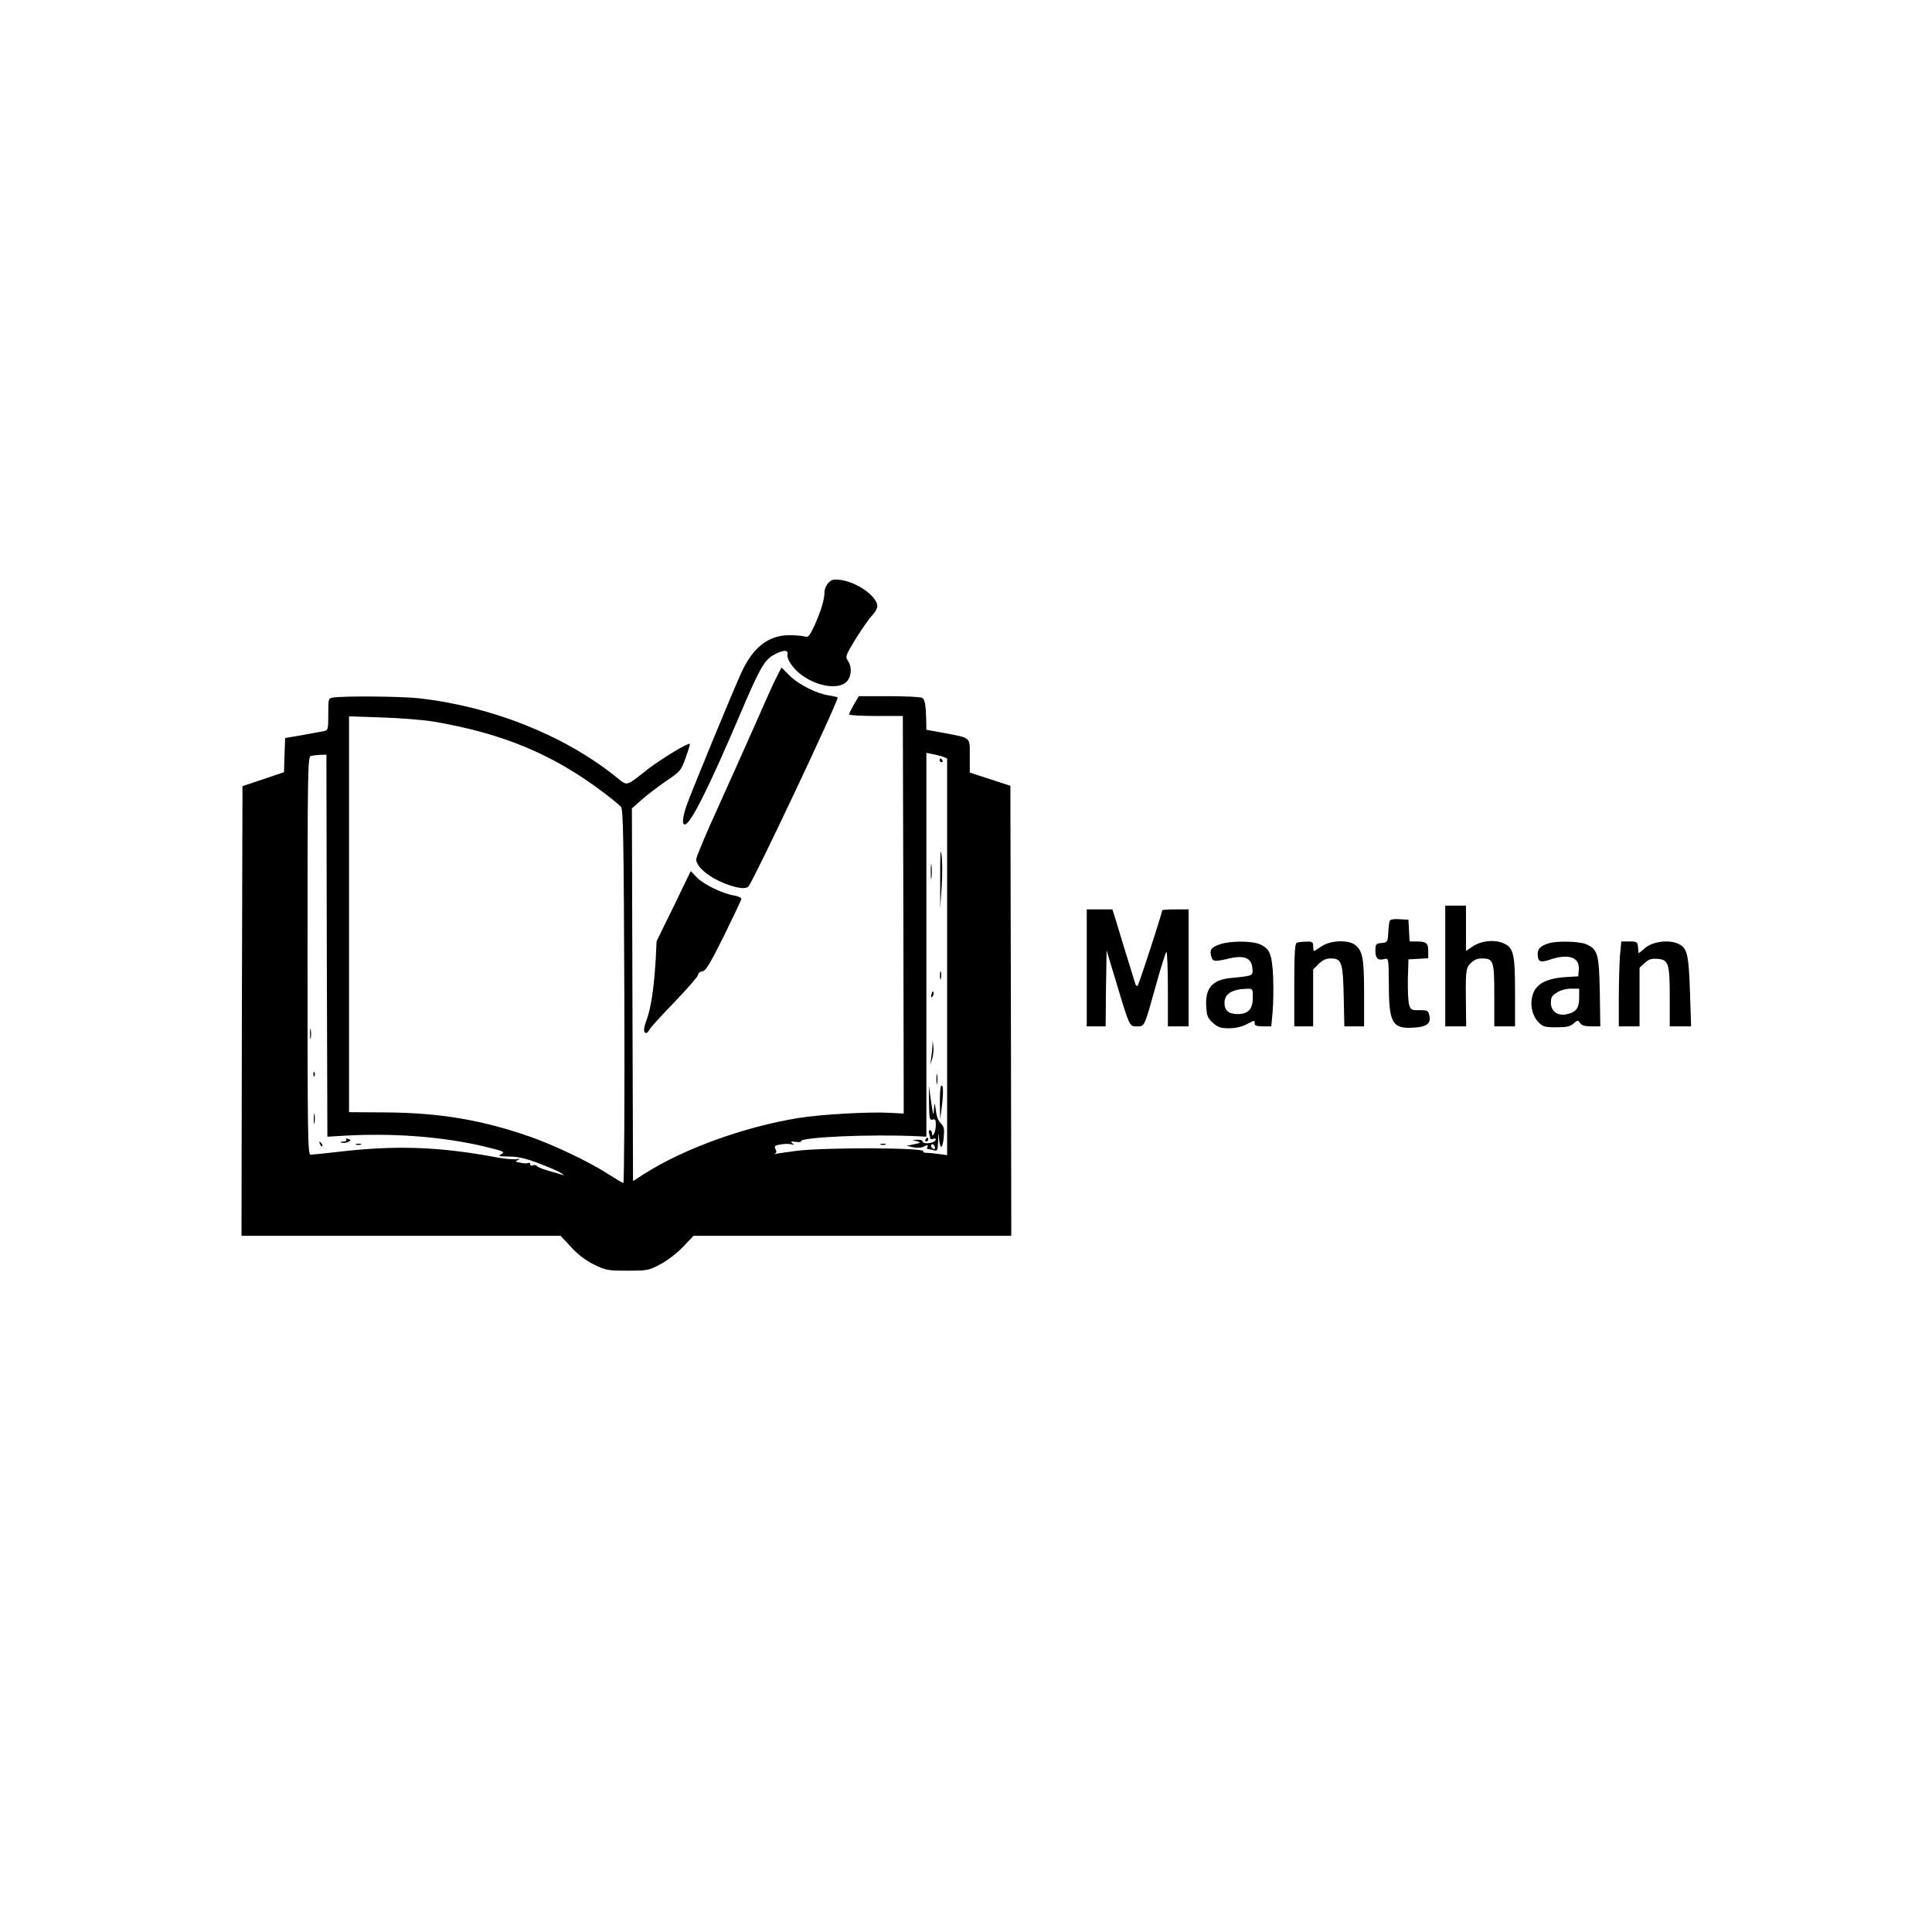 <?xml version="1.0" encoding="UTF-8"?>
<svg xmlns="http://www.w3.org/2000/svg" xmlns:xlink="http://www.w3.org/1999/xlink" width="100px" height="100px" viewBox="0 0 100 100" version="1.1">
<g id="surface1">
<path style=" stroke:none;fill-rule:nonzero;fill:rgb(0%,0%,0%);fill-opacity:1;" d="M 42.883 30.164 C 42.773 30.273 42.676 30.488 42.676 30.633 C 42.676 31.035 42.5 31.602 42.168 32.352 C 41.906 32.918 41.836 32.996 41.672 32.949 C 41.555 32.91 41.203 32.879 40.871 32.879 C 39.785 32.871 38.965 33.504 38.359 34.844 C 37.93 35.781 35.754 41.062 35.539 41.688 C 35.332 42.266 35.293 42.676 35.441 42.676 C 35.734 42.676 36.66 40.84 38.332 36.914 C 39.316 34.598 39.562 34.168 40.051 33.895 C 40.5 33.641 40.82 33.621 40.762 33.855 C 40.703 34.109 41.047 34.617 41.504 34.949 C 42.375 35.574 43.496 35.711 43.867 35.234 C 44.082 34.949 44.094 34.492 43.887 34.199 C 43.742 33.984 43.762 33.934 44.316 33.027 C 44.641 32.508 45.02 31.973 45.156 31.836 C 45.293 31.699 45.41 31.492 45.41 31.375 C 45.41 30.879 44.375 30.137 43.527 30.02 C 43.164 29.969 43.059 29.988 42.883 30.164 Z M 42.883 30.164 "/>
<path style=" stroke:none;fill-rule:nonzero;fill:rgb(0%,0%,0%);fill-opacity:1;" d="M 40.195 35.047 C 40.051 35.32 39.57 36.387 39.121 37.422 C 38.664 38.457 37.785 40.418 37.168 41.785 C 36.543 43.152 36.035 44.363 36.035 44.48 C 36.035 44.812 36.535 45.281 37.227 45.605 C 37.988 45.957 38.586 46.062 38.742 45.879 C 39.035 45.527 43.359 36.367 43.359 36.102 C 43.359 36.082 43.156 36.035 42.91 35.996 C 42.277 35.906 41.32 35.43 40.852 34.949 L 40.449 34.551 Z M 40.195 35.047 "/>
<path style=" stroke:none;fill-rule:nonzero;fill:rgb(0%,0%,0%);fill-opacity:1;" d="M 17.266 36.102 C 16.992 36.141 16.992 36.141 16.992 36.961 C 16.992 37.742 16.984 37.793 16.777 37.84 C 16.652 37.859 16.152 37.957 15.656 38.047 L 14.758 38.203 L 14.727 39.09 L 14.699 39.969 L 13.625 40.332 L 12.551 40.691 L 12.52 52.324 L 12.5 63.965 L 29.016 63.965 L 29.562 64.551 C 29.922 64.949 30.312 65.234 30.754 65.457 C 31.359 65.75 31.457 65.77 32.473 65.77 C 33.496 65.77 33.574 65.762 34.18 65.438 C 34.551 65.242 35.031 64.871 35.352 64.539 L 35.898 63.965 L 52.344 63.965 L 52.324 52.312 L 52.297 40.672 L 51.25 40.332 L 50.195 39.988 L 50.195 39.129 C 50.195 38.133 50.285 38.211 48.859 37.938 L 47.949 37.773 L 47.941 37.266 C 47.922 36.484 47.871 36.199 47.734 36.121 C 47.668 36.074 46.895 36.035 46.027 36.035 L 44.453 36.035 L 44.199 36.465 C 44.062 36.707 43.945 36.934 43.945 36.98 C 43.945 37.02 44.57 37.059 45.332 37.059 L 46.73 37.059 L 46.758 47.352 L 46.777 57.637 L 46.027 57.598 C 44.973 57.539 42.422 57.684 41.309 57.871 C 38.508 58.328 35.422 59.453 33.391 60.73 L 32.766 61.133 L 32.734 51.484 L 32.707 41.844 L 33.176 41.426 C 33.43 41.191 34.004 40.762 34.434 40.457 C 35.215 39.93 35.246 39.902 35.488 39.227 C 35.625 38.848 35.723 38.523 35.703 38.504 C 35.625 38.426 34.23 39.277 33.516 39.824 C 32.336 40.75 32.512 40.711 31.816 40.156 C 29.133 38.027 25.391 36.551 21.66 36.141 C 20.762 36.043 17.844 36.016 17.266 36.102 Z M 22.461 37.352 C 25.988 37.957 28.547 39.012 31.113 40.926 C 31.602 41.289 32.062 41.668 32.141 41.758 C 32.258 41.895 32.285 43.418 32.316 51.582 C 32.336 56.922 32.305 61.23 32.266 61.23 C 32.219 61.23 31.875 61.023 31.496 60.781 C 30.559 60.164 28.672 59.266 27.441 58.836 C 24.902 57.957 22.746 57.598 19.953 57.578 L 18.066 57.566 L 18.066 37.078 L 19.805 37.137 C 20.754 37.168 21.953 37.266 22.461 37.352 Z M 48.809 39.168 L 49.023 39.258 L 49.023 59.793 L 48.566 59.727 C 48.32 59.695 48.039 59.668 47.93 59.668 C 47.824 59.668 47.766 59.637 47.785 59.59 C 47.902 59.402 42.844 59.383 41.301 59.559 C 40.793 59.629 40.293 59.695 40.188 59.715 C 40.078 59.746 40.051 59.734 40.109 59.707 C 40.195 59.668 40.207 59.598 40.137 59.473 C 40.059 59.324 40.098 59.285 40.391 59.238 C 40.578 59.199 40.832 59.199 40.949 59.227 C 41.125 59.277 41.133 59.266 41.016 59.18 C 40.898 59.09 40.93 59.07 41.184 59.102 C 41.359 59.129 41.477 59.109 41.457 59.082 C 41.32 58.855 45.195 58.691 47.59 58.816 L 47.949 58.836 L 47.949 38.965 L 48.262 39.031 C 48.438 39.062 48.684 39.129 48.809 39.168 Z M 16.914 48.945 L 16.945 58.836 L 17.727 58.789 C 20.305 58.633 22.902 58.828 25.078 59.344 C 26.074 59.59 26.152 59.617 25.957 59.734 C 25.762 59.844 25.801 59.852 26.348 59.863 C 26.809 59.863 27.188 59.949 27.91 60.223 C 28.43 60.418 28.945 60.645 29.055 60.723 C 29.211 60.84 29.219 60.848 29.074 60.801 C 28.977 60.77 28.664 60.672 28.371 60.594 C 28.078 60.508 27.812 60.398 27.785 60.352 C 27.754 60.301 27.668 60.281 27.59 60.32 C 27.512 60.352 27.441 60.32 27.441 60.254 C 27.441 60.195 27.402 60.164 27.355 60.195 C 27.305 60.223 27.121 60.223 26.945 60.184 C 26.66 60.137 26.652 60.117 26.809 60.039 C 26.953 59.98 26.934 59.969 26.711 60 C 26.555 60.02 26.113 59.98 25.734 59.91 C 22.715 59.344 20.461 59.266 17.414 59.629 C 16.758 59.707 16.164 59.766 16.074 59.766 C 15.93 59.766 15.918 58.809 15.918 49.473 C 15.918 39.746 15.93 39.168 16.094 39.129 C 16.184 39.102 16.406 39.082 16.574 39.07 L 16.895 39.062 Z M 16.914 48.945 "/>
<path style=" stroke:none;fill-rule:nonzero;fill:rgb(0%,0%,0%);fill-opacity:1;" d="M 48.633 39.355 C 48.633 39.402 48.684 39.453 48.742 39.453 C 48.789 39.453 48.809 39.402 48.781 39.355 C 48.75 39.297 48.703 39.258 48.672 39.258 C 48.652 39.258 48.633 39.297 48.633 39.355 Z M 48.633 39.355 "/>
<path style=" stroke:none;fill-rule:nonzero;fill:rgb(0%,0%,0%);fill-opacity:1;" d="M 48.664 45.359 L 48.664 47.02 L 48.742 45.898 C 48.781 45.281 48.781 44.531 48.73 44.238 C 48.684 43.848 48.664 44.148 48.664 45.359 Z M 48.664 45.359 "/>
<path style=" stroke:none;fill-rule:nonzero;fill:rgb(0%,0%,0%);fill-opacity:1;" d="M 48.176 45.117 C 48.176 45.469 48.195 45.605 48.215 45.43 C 48.234 45.262 48.234 44.969 48.215 44.793 C 48.195 44.629 48.176 44.766 48.176 45.117 Z M 48.176 45.117 "/>
<path style=" stroke:none;fill-rule:nonzero;fill:rgb(0%,0%,0%);fill-opacity:1;" d="M 48.652 50.488 C 48.652 50.672 48.672 50.75 48.703 50.652 C 48.723 50.566 48.723 50.41 48.703 50.312 C 48.672 50.223 48.652 50.301 48.652 50.488 Z M 48.652 50.488 "/>
<path style=" stroke:none;fill-rule:nonzero;fill:rgb(0%,0%,0%);fill-opacity:1;" d="M 48.215 51.453 C 48.176 51.621 48.184 51.66 48.262 51.582 C 48.312 51.531 48.34 51.426 48.32 51.355 C 48.293 51.277 48.254 51.328 48.215 51.453 Z M 48.215 51.453 "/>
<path style=" stroke:none;fill-rule:nonzero;fill:rgb(0%,0%,0%);fill-opacity:1;" d="M 48.262 54.16 C 48.254 54.324 48.223 54.617 48.195 54.793 L 48.145 55.125 L 48.254 54.793 C 48.301 54.617 48.332 54.336 48.312 54.16 L 48.273 53.855 Z M 48.262 54.16 "/>
<path style=" stroke:none;fill-rule:nonzero;fill:rgb(0%,0%,0%);fill-opacity:1;" d="M 48.469 55.859 C 48.469 56.102 48.488 56.199 48.508 56.074 C 48.527 55.957 48.527 55.762 48.508 55.633 C 48.488 55.516 48.469 55.613 48.469 55.859 Z M 48.469 55.859 "/>
<path style=" stroke:none;fill-rule:nonzero;fill:rgb(0%,0%,0%);fill-opacity:1;" d="M 48.711 56.211 C 48.664 56.25 48.645 56.66 48.645 57.117 L 48.664 57.957 L 48.75 57.273 C 48.84 56.543 48.828 56.082 48.711 56.211 Z M 48.711 56.211 "/>
<path style=" stroke:none;fill-rule:nonzero;fill:rgb(0%,0%,0%);fill-opacity:1;" d="M 48.086 57.098 C 48.098 57.91 48.117 57.996 48.273 57.949 C 48.41 57.91 48.438 57.957 48.438 58.223 C 48.438 58.398 48.391 58.613 48.34 58.691 C 48.262 58.816 48.242 58.809 48.242 58.66 C 48.242 58.574 48.195 58.496 48.137 58.496 C 48.078 58.496 48.059 58.562 48.086 58.652 C 48.117 58.738 48.145 58.848 48.145 58.906 C 48.145 58.965 48.215 58.984 48.293 58.945 C 48.371 58.914 48.438 58.934 48.438 58.973 C 48.438 59.023 48.371 59.09 48.281 59.121 C 48.047 59.207 47.754 59.188 47.754 59.082 C 47.754 59.023 47.637 58.984 47.492 58.992 L 47.219 59.004 L 47.461 59.07 C 47.688 59.141 47.676 59.148 47.316 59.227 L 46.926 59.305 L 47.266 59.383 C 47.453 59.422 47.676 59.414 47.773 59.363 C 47.988 59.246 48.078 59.258 48 59.375 C 47.969 59.422 47.969 59.473 48.02 59.473 C 48.059 59.473 48.195 59.5 48.32 59.531 C 48.527 59.59 48.535 59.559 48.555 59.07 C 48.566 58.582 48.574 58.574 48.605 58.953 C 48.664 59.531 48.789 59.48 48.848 58.867 C 48.887 58.457 48.867 58.32 48.711 58.164 C 48.527 57.957 48.477 57.801 48.41 57.273 C 48.379 57.051 48.359 57.09 48.34 57.422 C 48.32 57.801 48.301 57.754 48.195 57.031 L 48.078 56.199 Z M 48.391 59.453 C 48.312 59.531 48.145 59.355 48.203 59.258 C 48.242 59.199 48.293 59.207 48.352 59.285 C 48.391 59.355 48.41 59.434 48.391 59.453 Z M 48.391 59.453 "/>
<path style=" stroke:none;fill-rule:nonzero;fill:rgb(0%,0%,0%);fill-opacity:1;" d="M 47.902 58.984 C 47.871 59.031 47.891 59.082 47.941 59.082 C 48 59.082 48.047 59.031 48.047 58.984 C 48.047 58.926 48.027 58.887 48.008 58.887 C 47.98 58.887 47.93 58.926 47.902 58.984 Z M 47.902 58.984 "/>
<path style=" stroke:none;fill-rule:nonzero;fill:rgb(0%,0%,0%);fill-opacity:1;" d="M 45.586 59.246 C 45.645 59.266 45.762 59.266 45.832 59.246 C 45.891 59.219 45.84 59.199 45.703 59.199 C 45.566 59.199 45.52 59.219 45.586 59.246 Z M 45.586 59.246 "/>
<path style=" stroke:none;fill-rule:nonzero;fill:rgb(0%,0%,0%);fill-opacity:1;" d="M 16.047 53.516 C 16.047 53.758 16.066 53.855 16.086 53.73 C 16.105 53.613 16.105 53.418 16.086 53.289 C 16.066 53.172 16.047 53.27 16.047 53.516 Z M 16.047 53.516 "/>
<path style=" stroke:none;fill-rule:nonzero;fill:rgb(0%,0%,0%);fill-opacity:1;" d="M 16.223 55.625 C 16.223 55.73 16.25 55.762 16.281 55.684 C 16.309 55.613 16.301 55.527 16.27 55.496 C 16.242 55.457 16.211 55.516 16.223 55.625 Z M 16.223 55.625 "/>
<path style=" stroke:none;fill-rule:nonzero;fill:rgb(0%,0%,0%);fill-opacity:1;" d="M 16.242 57.91 C 16.242 58.152 16.262 58.25 16.281 58.125 C 16.301 58.008 16.301 57.812 16.281 57.684 C 16.262 57.566 16.242 57.664 16.242 57.91 Z M 16.242 57.91 "/>
<path style=" stroke:none;fill-rule:nonzero;fill:rgb(0%,0%,0%);fill-opacity:1;" d="M 17.922 58.984 C 17.949 59.043 17.883 59.09 17.754 59.09 C 17.598 59.102 17.578 59.121 17.695 59.148 C 17.793 59.168 17.941 59.148 18.027 59.102 C 18.176 59.023 18.176 59.004 18.027 58.953 C 17.93 58.914 17.883 58.926 17.922 58.984 Z M 17.922 58.984 "/>
<path style=" stroke:none;fill-rule:nonzero;fill:rgb(0%,0%,0%);fill-opacity:1;" d="M 16.562 59.207 C 16.594 59.305 16.652 59.355 16.68 59.324 C 16.711 59.297 16.68 59.219 16.613 59.148 C 16.516 59.062 16.504 59.07 16.562 59.207 Z M 16.562 59.207 "/>
<path style=" stroke:none;fill-rule:nonzero;fill:rgb(0%,0%,0%);fill-opacity:1;" d="M 18.438 59.246 C 18.496 59.266 18.613 59.266 18.684 59.246 C 18.742 59.219 18.691 59.199 18.555 59.199 C 18.418 59.199 18.371 59.219 18.438 59.246 Z M 18.438 59.246 "/>
<path style=" stroke:none;fill-rule:nonzero;fill:rgb(0%,0%,0%);fill-opacity:1;" d="M 34.875 46.902 L 33.984 48.719 L 33.938 49.676 C 33.848 51.133 33.703 52.137 33.477 52.762 C 33.332 53.164 33.301 53.359 33.379 53.438 C 33.449 53.504 33.516 53.465 33.605 53.309 C 33.664 53.184 34.27 52.527 34.934 51.844 C 35.586 51.16 36.133 50.535 36.133 50.457 C 36.133 50.371 36.23 50.293 36.359 50.273 C 36.535 50.254 36.738 49.902 37.473 48.438 C 37.961 47.441 38.371 46.582 38.371 46.523 C 38.379 46.465 38.203 46.387 37.98 46.348 C 37.395 46.25 36.418 45.781 36.066 45.41 L 35.754 45.086 Z M 34.875 46.902 "/>
<path style=" stroke:none;fill-rule:nonzero;fill:rgb(0%,0%,0%);fill-opacity:1;" d="M 74.805 50 L 74.805 53.125 L 75.891 53.125 L 75.879 52.312 C 75.852 50.273 75.859 50.105 76.125 49.852 C 76.281 49.688 76.465 49.609 76.699 49.609 C 77.305 49.609 77.344 49.727 77.344 51.523 L 77.344 53.125 L 78.418 53.125 L 78.418 51.355 C 78.418 49.363 78.34 49.043 77.805 48.816 C 77.344 48.621 76.68 48.691 76.25 48.973 L 75.879 49.219 L 75.879 46.875 L 74.805 46.875 Z M 74.805 50 "/>
<path style=" stroke:none;fill-rule:nonzero;fill:rgb(0%,0%,0%);fill-opacity:1;" d="M 56.25 50.098 L 56.25 53.125 L 57.227 53.125 L 57.246 51.152 L 57.277 49.188 L 57.746 50.742 C 58.477 53.184 58.457 53.125 58.848 53.125 C 59.25 53.125 59.211 53.211 59.836 50.984 C 60.078 50.098 60.324 49.324 60.371 49.266 C 60.41 49.219 60.449 50.066 60.449 51.152 L 60.449 53.125 L 61.523 53.125 L 61.523 47.07 L 60.84 47.07 C 60.469 47.07 60.156 47.09 60.156 47.117 C 60.156 47.254 58.957 50.938 58.887 51.016 C 58.848 51.055 58.789 51.016 58.762 50.918 C 58.73 50.809 58.527 50.156 58.312 49.461 C 58.098 48.758 57.844 47.938 57.754 47.625 L 57.578 47.07 L 56.25 47.07 Z M 56.25 50.098 "/>
<path style=" stroke:none;fill-rule:nonzero;fill:rgb(0%,0%,0%);fill-opacity:1;" d="M 71.926 47.676 C 71.906 47.742 71.867 48.016 71.855 48.289 C 71.828 48.758 71.816 48.777 71.516 48.809 C 71.211 48.836 71.191 48.867 71.191 49.219 C 71.191 49.617 71.32 49.727 71.672 49.637 C 71.875 49.59 71.875 49.617 71.887 50.938 C 71.887 52.957 72.062 53.262 73.176 53.191 C 73.848 53.152 74.074 52.977 73.984 52.566 C 73.926 52.305 73.887 52.285 73.469 52.285 C 73.039 52.293 73.008 52.273 72.93 51.973 C 72.883 51.797 72.863 51.211 72.871 50.652 L 72.902 49.656 L 73.418 49.629 L 73.926 49.598 L 73.926 49.227 C 73.926 48.809 73.828 48.73 73.293 48.73 L 72.961 48.73 L 72.93 48.164 L 72.902 47.605 L 72.434 47.578 C 72.121 47.559 71.953 47.586 71.926 47.676 Z M 71.926 47.676 "/>
<path style=" stroke:none;fill-rule:nonzero;fill:rgb(0%,0%,0%);fill-opacity:1;" d="M 63.145 48.875 C 62.688 49.031 62.598 49.16 62.695 49.5 C 62.773 49.785 62.844 49.793 63.672 49.598 C 64.414 49.434 64.785 49.598 64.824 50.117 C 64.855 50.516 64.875 50.508 63.672 50.625 C 62.746 50.723 62.375 51.152 62.434 52.09 C 62.461 52.586 62.512 52.703 62.773 52.938 C 63.039 53.172 63.176 53.223 63.605 53.223 C 63.926 53.223 64.258 53.152 64.504 53.027 C 64.961 52.793 64.941 52.793 64.941 52.977 C 64.941 53.086 65.059 53.125 65.371 53.125 L 65.801 53.125 L 65.871 52.371 C 65.91 51.961 65.918 51.152 65.898 50.566 C 65.84 49.375 65.723 49.09 65.188 48.867 C 64.766 48.691 63.645 48.699 63.145 48.875 Z M 64.844 51.641 C 64.844 52.234 64.609 52.488 64.062 52.488 C 63.594 52.488 63.379 52.305 63.379 51.902 C 63.379 51.445 63.77 51.199 64.531 51.18 C 64.844 51.172 64.844 51.172 64.844 51.641 Z M 64.844 51.641 "/>
<path style=" stroke:none;fill-rule:nonzero;fill:rgb(0%,0%,0%);fill-opacity:1;" d="M 67.121 48.797 C 67.023 48.828 66.992 49.363 66.992 50.984 L 66.992 53.125 L 67.969 53.125 L 67.969 50.176 L 68.254 49.891 C 68.469 49.688 68.633 49.609 68.887 49.609 C 69.445 49.609 69.512 49.805 69.551 51.582 L 69.582 53.125 L 70.605 53.125 L 70.605 51.414 C 70.605 49.57 70.527 49.188 70.109 48.887 C 69.738 48.633 68.859 48.68 68.418 48.973 C 68.223 49.109 68.039 49.219 68.02 49.219 C 67.988 49.219 67.969 49.109 67.969 48.973 C 67.969 48.758 67.93 48.73 67.609 48.738 C 67.402 48.738 67.18 48.77 67.121 48.797 Z M 67.121 48.797 "/>
<path style=" stroke:none;fill-rule:nonzero;fill:rgb(0%,0%,0%);fill-opacity:1;" d="M 80.148 48.828 C 79.766 48.945 79.59 49.109 79.59 49.355 C 79.59 49.785 79.719 49.844 80.234 49.668 C 81.184 49.344 81.77 49.551 81.719 50.176 L 81.691 50.535 L 81.152 50.566 C 80.43 50.605 79.941 50.742 79.641 51.004 C 79.141 51.426 79.141 52.43 79.641 52.918 C 79.855 53.145 79.973 53.172 80.559 53.172 C 81.094 53.172 81.27 53.133 81.445 52.977 C 81.652 52.793 81.672 52.793 81.789 52.957 C 81.867 53.074 82.043 53.125 82.375 53.125 L 82.832 53.125 L 82.805 51.336 C 82.766 49.336 82.695 49.129 82.082 48.867 C 81.719 48.719 80.586 48.691 80.148 48.828 Z M 81.738 51.641 C 81.738 52.188 81.574 52.402 81.074 52.5 C 80.617 52.598 80.273 52.332 80.273 51.902 C 80.273 51.621 80.332 51.523 80.598 51.367 C 80.773 51.25 81.086 51.172 81.328 51.172 L 81.738 51.172 Z M 81.738 51.641 "/>
<path style=" stroke:none;fill-rule:nonzero;fill:rgb(0%,0%,0%);fill-opacity:1;" d="M 83.848 49.48 C 83.82 49.891 83.789 50.879 83.789 51.68 L 83.789 53.125 L 84.863 53.125 L 84.863 50.086 L 85.129 49.844 C 85.332 49.648 85.48 49.609 85.781 49.629 C 86.367 49.668 86.426 49.863 86.426 51.629 L 86.426 53.125 L 87.531 53.125 L 87.473 51.328 C 87.402 49.336 87.336 49.043 86.816 48.828 C 86.34 48.633 85.527 48.738 85.148 49.07 L 84.816 49.344 L 84.785 49.043 C 84.758 48.75 84.738 48.73 84.336 48.73 L 83.918 48.73 Z M 83.848 49.48 "/>
</g>
</svg>
